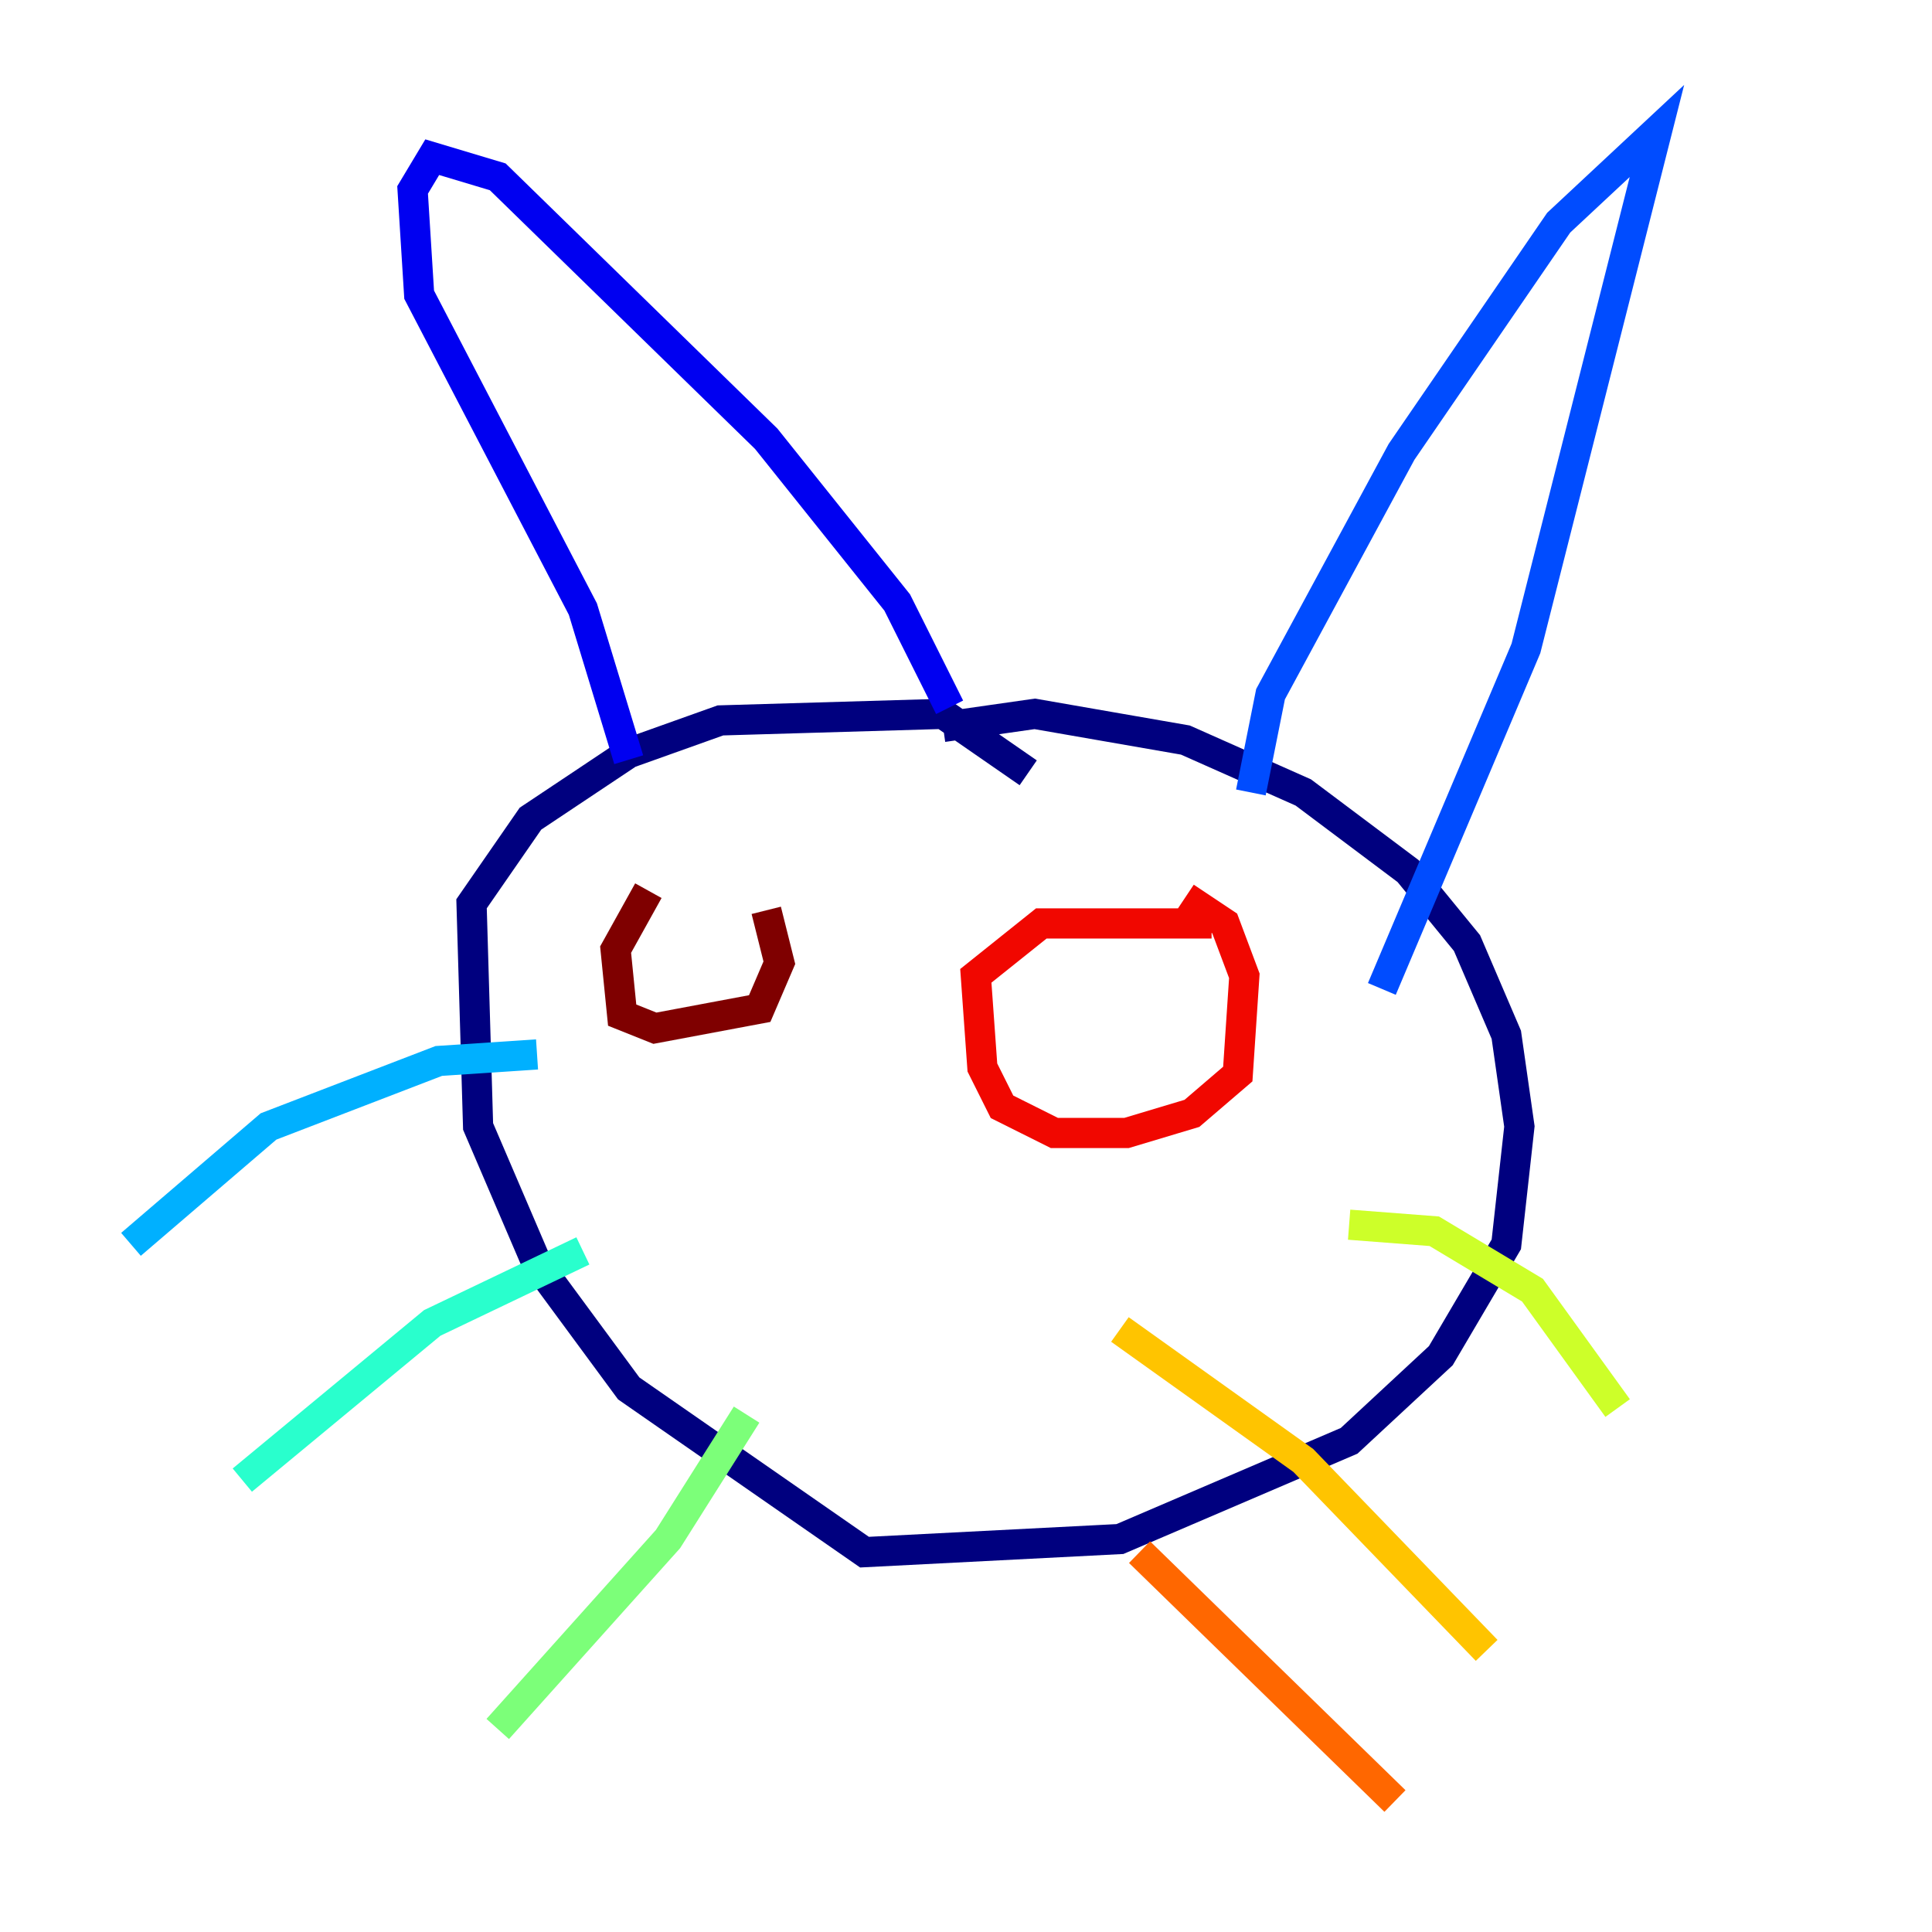 <?xml version="1.0" encoding="utf-8" ?>
<svg baseProfile="tiny" height="128" version="1.2" viewBox="0,0,128,128" width="128" xmlns="http://www.w3.org/2000/svg" xmlns:ev="http://www.w3.org/2001/xml-events" xmlns:xlink="http://www.w3.org/1999/xlink"><defs /><polyline fill="none" points="62.481,48.163 68.556,47.295 78.536,49.031 86.346,52.502 93.288,57.709 97.193,62.481 99.797,68.556 100.664,74.63 99.797,82.441 95.458,89.817 89.383,95.458 74.197,101.966 57.275,102.834 41.654,91.986 35.58,83.742 31.675,74.63 31.241,59.878 35.146,54.237 41.654,49.898 47.729,47.729 62.481,47.295 68.122,51.2" stroke="#00007f" stroke-width="2" /><polyline fill="none" points="41.654,50.332 38.617,40.352 27.77,19.525 27.336,12.583 28.637,10.414 32.976,11.715 50.766,29.071 59.444,39.919 62.915,46.861" stroke="#0000f1" stroke-width="2" /><polyline fill="none" points="82.875,52.502 84.176,45.993 92.854,29.939 103.268,14.752 109.776,8.678 101.098,42.956 91.552,65.519" stroke="#004cff" stroke-width="2" /><polyline fill="none" points="35.58,69.858 29.071,70.291 17.79,74.63 8.678,82.441" stroke="#00b0ff" stroke-width="2" /><polyline fill="none" points="38.617,82.875 28.637,87.647 16.054,98.061" stroke="#29ffcd" stroke-width="2" /><polyline fill="none" points="49.464,93.722 44.258,101.966 32.976,114.549" stroke="#7cff79" stroke-width="2" /><polyline fill="none" points="89.383,81.139 95.024,81.573 101.532,85.478 107.173,93.288" stroke="#cdff29" stroke-width="2" /><polyline fill="none" points="74.197,88.081 86.346,96.759 98.495,109.342" stroke="#ffc400" stroke-width="2" /><polyline fill="none" points="75.498,102.834 92.42,119.322" stroke="#ff6700" stroke-width="2" /><polyline fill="none" points="78.536,59.444 81.139,61.18 82.441,64.651 82.007,71.159 78.969,73.763 74.63,75.064 69.858,75.064 66.386,73.329 65.085,70.725 64.651,64.651 68.99,61.18 80.271,61.18" stroke="#f10700" stroke-width="2" /><polyline fill="none" points="50.766,60.312 51.634,63.783 50.332,66.82 43.39,68.122 41.22,67.254 40.786,62.915 42.956,59.01" stroke="#7f0000" stroke-width="2" /></svg>